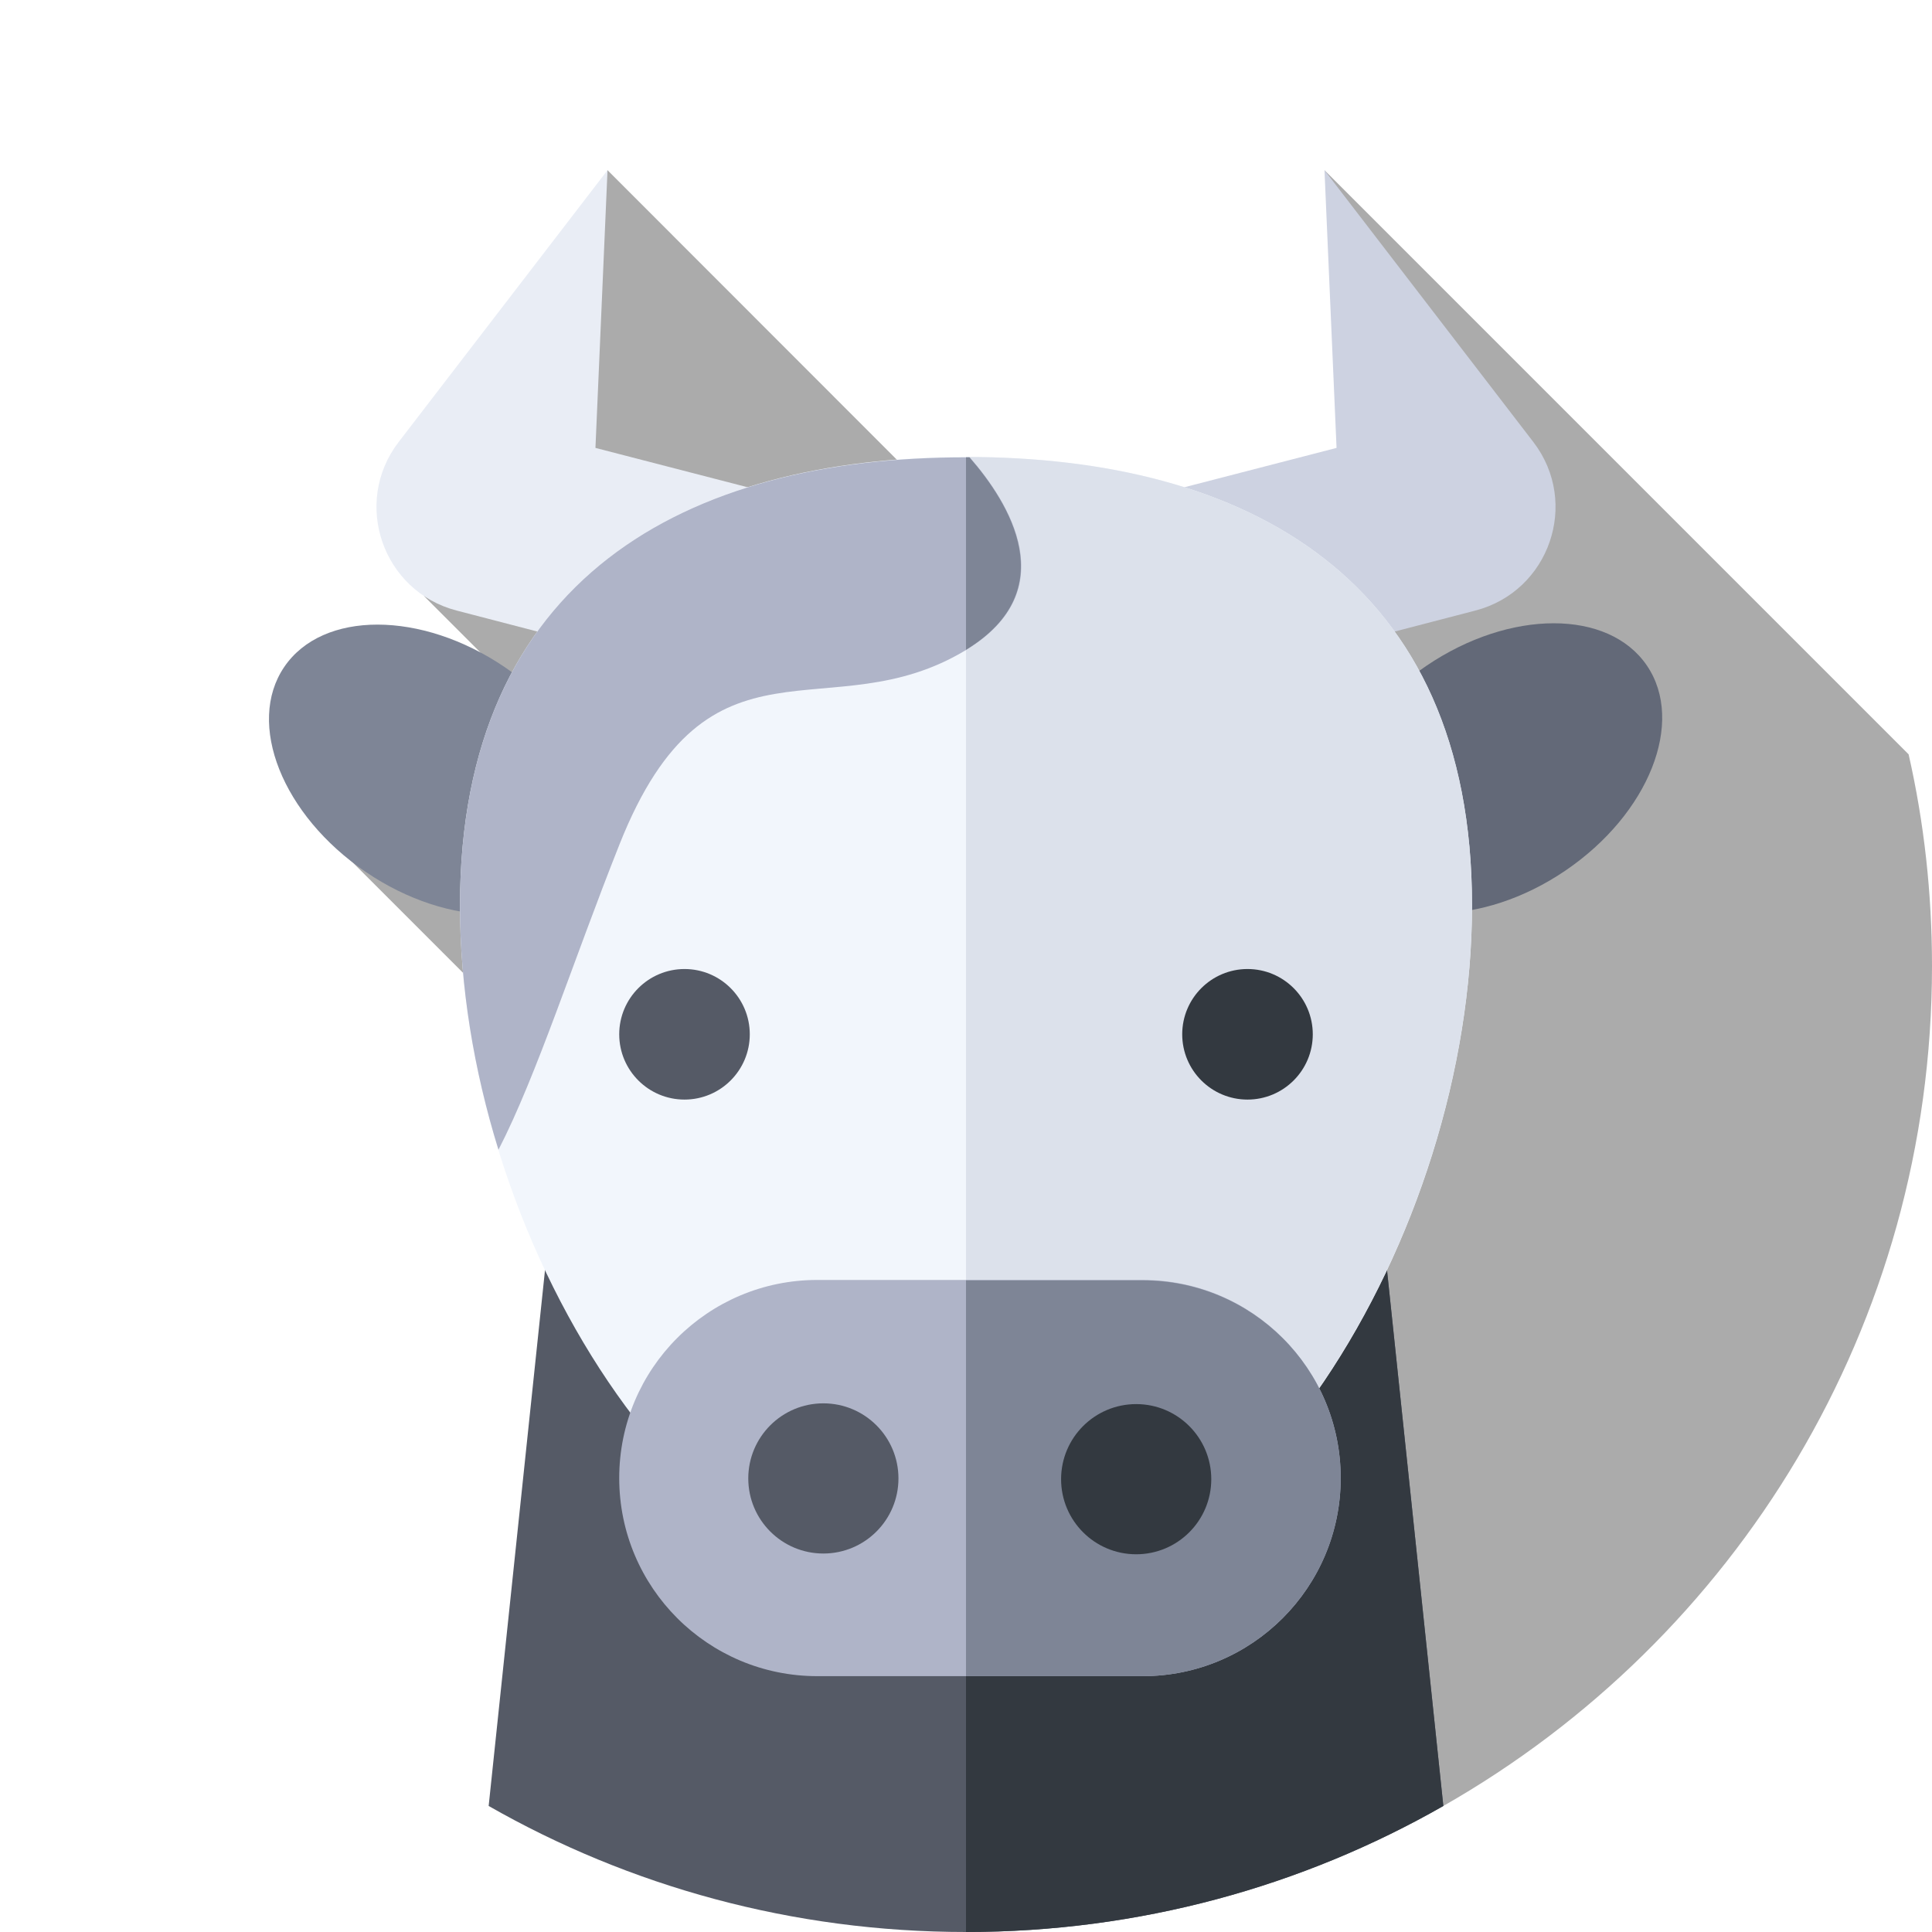 <?xml version="1.0" encoding="utf-8"?>
<!-- Generator: Adobe Illustrator 24.3.0, SVG Export Plug-In . SVG Version: 6.00 Build 0)  -->
<svg version="1.1" id="Capa_1" xmlns="http://www.w3.org/2000/svg" xmlns:xlink="http://www.w3.org/1999/xlink" x="0px" y="0px"
	 viewBox="0 0 512 512" style="enable-background:new 0 0 512 512;" xml:space="preserve">
<style type="text/css">
	.st0{display:none;}
	.st1{display:inline;}
	.st2{fill:#A3D4FF;}
	.st3{opacity:0.33;}
	.st4{fill:#CDD2E1;}
	.st5{fill:#555A66;}
	.st6{fill:#333940;}
	.st7{fill:#636978;}
	.st8{fill:#E9EDF5;}
	.st9{fill:#7E8596;}
	.st10{fill:#F2F6FC;}
	.st11{fill:#DCE1EB;}
	.st12{fill:#AFB4C8;}
</style>
<g>
	<g class="st0">
		<g class="st1">
			<g>
				<g>
					<g>
						<g>
							<path class="st2" d="M129.5,478.6C52.1,434.5,0,351.4,0,256C0,114.6,114.6,0,256,0s256,114.6,256,256
								c0,95.4-52.1,178.5-129.5,222.6L129.5,478.6z"/>
						</g>
					</g>
				</g>
			</g>
		</g>
	</g>
	<path class="st3" d="M382.5,478.6C459.9,434.5,512,351.4,512,256c0-19.3-2.1-38.1-6.2-56.1L351,45.1l26.5,76.2l-60.2,80.2L161,45.1
		L112.4,158l32.9,32.9L91.9,227l235.6,235.6L382.5,478.6z"/>
	<g>
		<path class="st4" d="M351,172.2l40-10.4c19.6-5.1,27.7-28.5,15.4-44.6L351,45.1l3.2,73.6L249,145.9L351,172.2z"/>
	</g>
	<g>
		<path class="st5" d="M129.5,478.6C166.8,499.9,210,512,256,512s89.2-12.1,126.5-33.4l-19-180.7h-215L129.5,478.6z"/>
	</g>
	<g>
		<path class="st6" d="M363.5,297.9H256V512c46,0,89.2-12.1,126.5-33.4L363.5,297.9z"/>
	</g>
	<g>
		
			<ellipse transform="matrix(0.827 -0.562 0.562 0.827 -45.906 258.043)" class="st7" cx="396.5" cy="203.6" rx="48.4" ry="32.8"/>
	</g>
	<g>
		<path class="st8" d="M161,172.2l-40-10.4c-19.6-5.1-27.7-28.5-15.4-44.6L161,45.1l-3.2,73.6L263,145.9L161,172.2z"/>
	</g>
	<g>
		
			<ellipse transform="matrix(0.562 -0.827 0.827 0.562 -118.123 184.786)" class="st9" cx="115.4" cy="203.9" rx="32.8" ry="48.4"/>
	</g>
	<g>
		<path class="st10" d="M121.9,240c0-86.9,60-118.9,134.1-118.9s134.1,32,134.1,118.9s-60,187.1-134.1,187.1S121.9,326.9,121.9,240
			L121.9,240z"/>
	</g>
	<g>
		<path class="st11" d="M256,121.1v305.9c74.1,0,134.1-100.2,134.1-187.1C390.1,153.1,330.1,121.1,256,121.1L256,121.1z"/>
	</g>
	<g>
		<g>
			<circle class="st5" cx="181.4" cy="274.1" r="17.3"/>
		</g>
		<g>
			<circle class="st6" cx="330.6" cy="274.1" r="17.3"/>
		</g>
	</g>
	<g>
		<path class="st12" d="M302.8,444.2h-86.2c-29,0-52.5-23.5-52.5-52.5c0-29,23.5-52.5,52.5-52.5h86.2c29,0,52.5,23.5,52.5,52.5
			S331.8,444.2,302.8,444.2z"/>
	</g>
	<g>
		<path class="st9" d="M302.8,339.3H256v104.9h46.8c29,0,52.5-23.5,52.5-52.5S331.8,339.3,302.8,339.3z"/>
	</g>
	<g>
		<g>
			<ellipse class="st5" cx="218.2" cy="391.8" rx="19.9" ry="19.9"/>
		</g>
		<g>
			<ellipse class="st6" cx="301.1" cy="392" rx="19.9" ry="19.9"/>
		</g>
	</g>
	<g>
		<path class="st12" d="M121.9,240c0,21.3,3.6,43.4,10.2,64.7c10.2-19.8,19.8-50.1,32.1-81c23.7-59.6,55.5-29.4,91.9-51.5
			c25.9-15.8,11.4-39,0.9-51c-0.3,0-0.6,0-0.9,0C181.9,121.1,121.9,153.1,121.9,240L121.9,240z"/>
	</g>
	<g>
		<path class="st9" d="M256.9,121.2c-0.3,0-0.6,0-0.9,0v51C281.9,156.4,267.4,133.2,256.9,121.2z"/>
	</g>
</g>
</svg>
